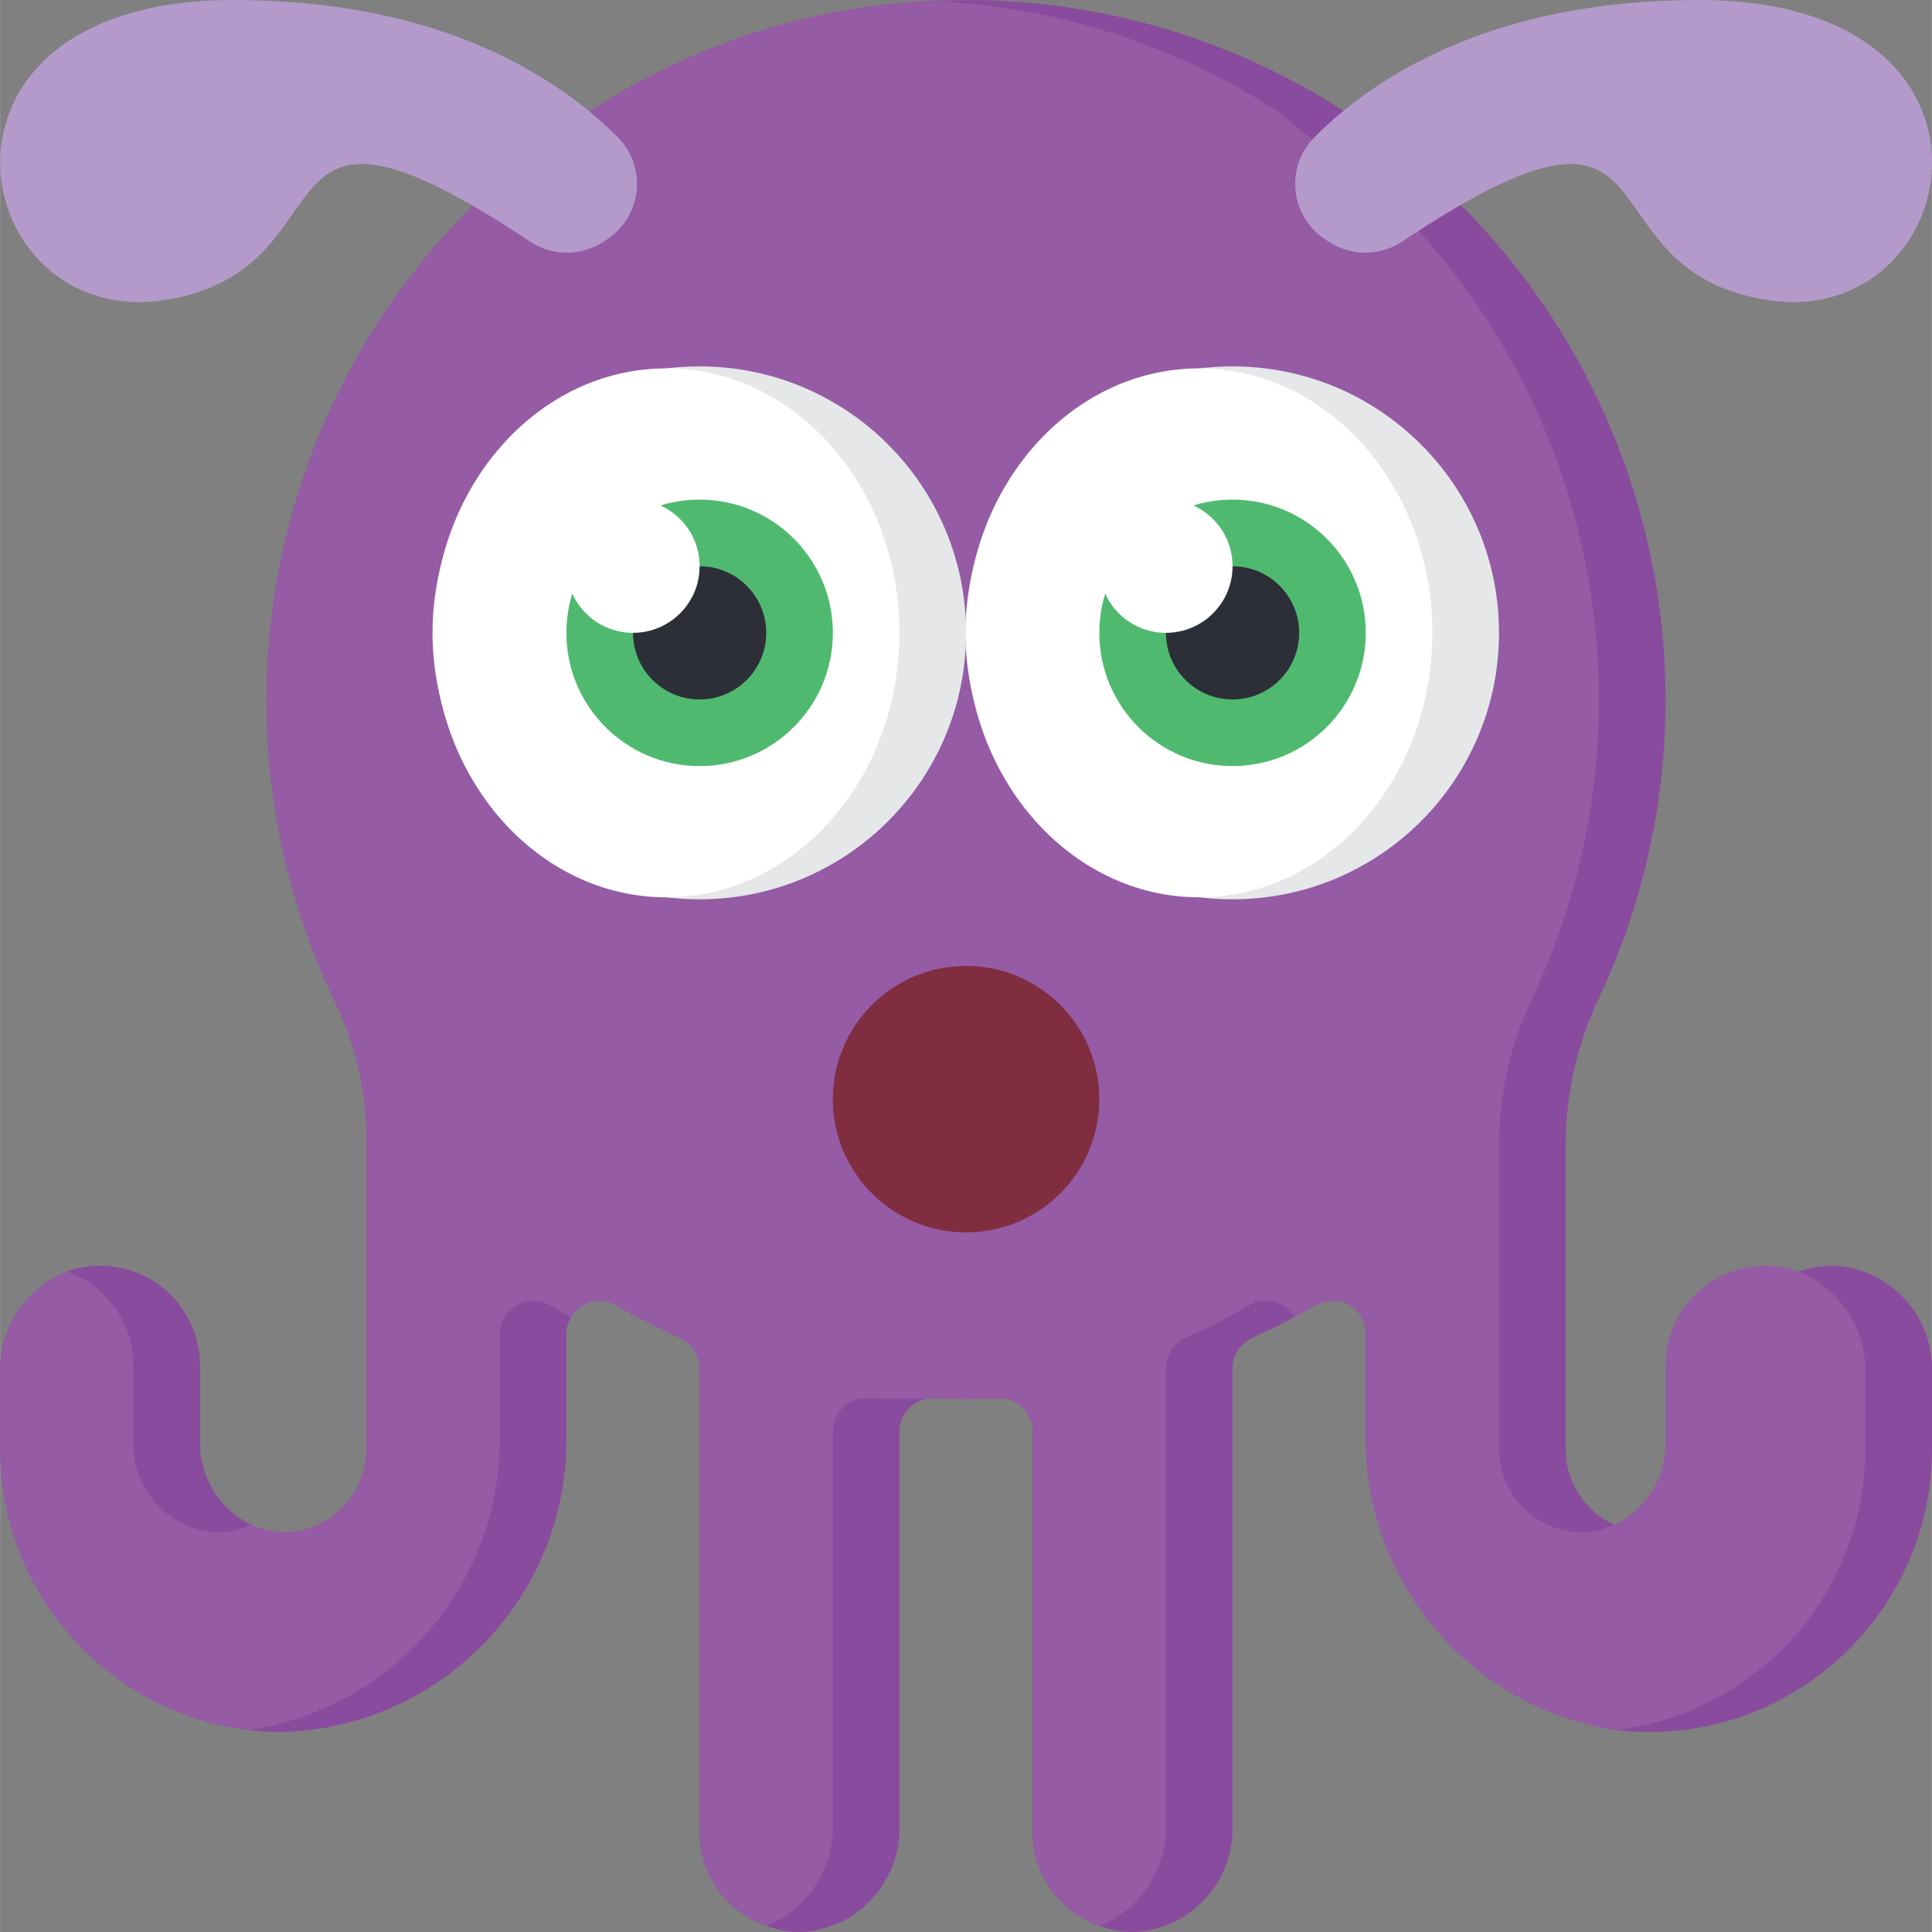 <svg height="512pt" viewBox="0 0 512 512.043" width="512pt" xmlns="http://www.w3.org/2000/svg"><rect x="0" y="0" width="512" height="512.043" fill="#808080" stroke="none"/><path d="m512.023 363.434v20.566c0 41.199-33.219 74.695-74.418 75.035-3.066 0-6.133-.176-9.18-.531-38.203-5.715-66.469-38.527-66.473-77.152v-27.809c.027-3.16-1.656-6.094-4.398-7.664-2.746-1.574-6.125-1.547-8.844.074-1.852 1.059-3.707 2.117-5.648 3.09-3.617 2.031-7.328 3.797-11.121 5.473-3.172 1.426-5.234 4.555-5.297 8.035v121.555c.246 14.434-10.695 26.605-25.07 27.895-3.461.207-6.922-.336-10.152-1.59-10.652-3.617-17.797-13.641-17.742-24.895v-106.105c.027-2.383-.918-4.668-2.621-6.336-1.699-1.668-4.004-2.566-6.383-2.492-2.914.09-5.738.176-8.652.176-2.914 0-5.648-.086-8.562-.176h-.531c-4.793.098-8.609 4.035-8.562 8.828v104.695c.25 14.434-10.691 26.605-25.07 27.895-3.457.207-6.922-.336-10.152-1.59-10.652-3.617-17.797-13.641-17.742-24.895v-122.965c-.062-3.48-2.125-6.609-5.297-8.035-5.746-2.535-11.348-5.395-16.773-8.562-2-1.191-4.391-1.535-6.645-.957-2.254.582-4.184 2.039-5.359 4.047-.82 1.359-1.246 2.914-1.234 4.5v27.809c.168 42.184-33.48 76.734-75.652 77.684-2.805 0-5.605-.176-8.387-.531-37.691-4.555-66.039-36.543-66.031-74.504v-20.566c-.125-11.602 6.887-22.082 17.656-26.395 2.211-.82 4.531-1.328 6.883-1.504 7.34-.539 14.57 2 19.965 7.008 5.391 5.004 8.457 12.031 8.461 19.387v20.656c.02 9.195 5.305 17.566 13.594 21.539 3.059 1.445 6.422 2.113 9.801 1.945 11.668-.703 20.766-10.383 20.742-22.07v-83.066c-.16-12.5-3.117-24.809-8.648-36.02-33.629-70.824-18.871-155.164 36.809-210.359l30.898-24.98c26.406-17.273 56.867-27.348 88.363-29.223.973-.086 1.941-.086 2.824-.086 38.383-1.926 76.398 8.266 108.668 29.129l31.16 24.984c54.941 55.102 69.707 138.613 36.988 209.211-5.957 12.188-9.125 25.547-9.27 39.109v81.301c-.008 5.855 2.309 11.477 6.445 15.625 1.879 1.852 4.059 3.375 6.445 4.5 2.488 1.09 5.145 1.75 7.855 1.945 6.242.074 12.25-2.379 16.656-6.801s6.836-10.441 6.738-16.684v-20.656c0-7.02 2.793-13.754 7.766-18.715 2.766-2.809 6.152-4.926 9.887-6.176 3.441-1.266 7.117-1.777 10.77-1.504 14.184 1.516 24.848 13.637 24.543 27.898zm0 0" fill="#894b9d"/><path d="m494.367 363.434v20.566c-.016 37.922-28.301 69.883-65.941 74.504-38.203-5.715-66.469-38.527-66.473-77.152v-27.809c.027-3.16-1.656-6.094-4.398-7.664-2.746-1.574-6.125-1.547-8.844.074-1.852 1.059-3.707 2.117-5.648 3.09-1.176-2.008-3.105-3.465-5.359-4.047-2.254-.578-4.645-.234-6.645.957-5.426 3.168-11.027 6.027-16.773 8.562-3.172 1.426-5.234 4.555-5.297 8.035v121.555c.062 11.531-6.891 21.945-17.566 26.305-10.652-3.617-17.797-13.641-17.742-24.895v-106.105c.027-2.383-.918-4.668-2.621-6.336-1.699-1.668-4.004-2.566-6.383-2.492-2.914.09-5.738.176-8.652.176-2.914 0-5.648-.086-8.562-.176h-.531c-2.914.09-5.648.176-8.562.176-2.914 0-5.738-.086-8.648-.176-2.383-.074-4.688.824-6.387 2.492-1.703 1.668-2.648 3.953-2.621 6.336v104.695c.066 11.531-6.887 21.945-17.566 26.305-10.652-3.617-17.797-13.641-17.742-24.895v-122.965c-.062-3.48-2.125-6.609-5.297-8.035-5.746-2.535-11.348-5.395-16.773-8.562-2-1.191-4.391-1.535-6.645-.957-2.254.582-4.184 2.039-5.359 4.047-1.941-.973-3.797-2.031-5.648-3.09-2.719-1.621-6.098-1.648-8.84-.074-2.746 1.57-4.43 4.504-4.402 7.664v27.809c.035 38.609-28.199 71.43-66.383 77.152-37.691-4.555-66.039-36.543-66.031-74.504v-20.566c-.125-11.602 6.887-22.082 17.656-26.395 3.734 1.25 7.121 3.367 9.887 6.176 4.973 4.961 7.77 11.695 7.766 18.715v20.656c-.098 6.242 2.332 12.262 6.738 16.684s10.414 6.875 16.656 6.801c2.711-.195 5.367-.855 7.855-1.945 3.059 1.445 6.422 2.113 9.801 1.945 11.668-.703 20.766-10.383 20.742-22.07v-83.066c-.16-12.5-3.117-24.809-8.648-36.02-33.629-70.824-18.871-155.164 36.809-210.359l30.898-24.98c26.406-17.273 56.867-27.348 88.363-29.223.973-.086 1.941-.086 2.824-.086 32.387 1.465 63.797 11.52 91.012 29.129l31.164 24.984c54.941 55.102 69.703 138.613 36.988 209.211-5.961 12.188-9.125 25.547-9.27 39.109v81.301c-.023 11.688 9.074 21.367 20.742 22.07 3.379.168 6.742-.5 9.801-1.945 8.293-3.973 13.574-12.344 13.594-21.539v-20.656c.004-7.355 3.07-14.383 8.461-19.387 5.395-5.008 12.625-7.547 19.965-7.008 2.352.176 4.672.684 6.883 1.504 10.77 4.312 17.781 14.793 17.656 26.395zm0 0" fill="#955ba5"/><path d="m160.887 63.426c4.371-2.875 7.234-7.551 7.809-12.75.574-5.199-1.195-10.387-4.832-14.148-15.414-15.555-46.496-36.527-102.047-36.527-88.277 0-70.621 88.277-17.656 79.449 50.91-8.484 20.305-65.906 96.223-15.477 5.934 3.965 13.668 3.984 19.621.047zm0 0" fill="#b49aca"/><path d="m351.156 63.426c-4.367-2.875-7.23-7.551-7.805-12.75-.578-5.199 1.195-10.387 4.832-14.148 15.414-15.555 46.496-36.527 102.047-36.527 88.273 0 70.621 88.277 17.656 79.449-50.91-8.484-20.305-65.906-96.223-15.477-5.934 3.965-13.668 3.984-19.625.047zm0 0" fill="#b49aca"/><path d="m256.023 167.723c0 39.004-31.617 70.621-70.621 70.621-2.949.004-5.898-.172-8.828-.527-35.395-4.359-61.988-34.43-61.988-70.094 0-35.664 26.594-65.73 61.988-70.09 2.93-.355 5.879-.531 8.828-.531 39.004 0 70.621 31.621 70.621 70.621zm0 0" fill="#e6e7e8"/><path d="m238.367 167.723c0-38.707-27.664-70.09-61.793-70.09-34.125 0-61.793 31.383-61.793 70.09 0 38.711 27.668 70.094 61.793 70.094 34.129 0 61.793-31.383 61.793-70.094zm0 0" fill="#fff"/><path d="m397.266 167.723c0 39.004-31.621 70.621-70.621 70.621-2.953.004-5.898-.172-8.828-.527-35.398-4.359-61.988-34.43-61.988-70.094 0-35.664 26.59-65.73 61.988-70.09 2.93-.355 5.875-.531 8.828-.531 39 0 70.621 31.621 70.621 70.621zm0 0" fill="#e6e7e8"/><path d="m379.609 167.723c0-38.707-27.664-70.09-61.793-70.09s-61.793 31.383-61.793 70.09c0 38.711 27.664 70.094 61.793 70.094s61.793-31.383 61.793-70.094zm0 0" fill="#fff"/><path d="m220.711 167.723c0 19.504-15.809 35.312-35.309 35.312s-35.309-15.809-35.309-35.312c0-19.5 15.809-35.309 35.309-35.309s35.309 15.809 35.309 35.309zm0 0" fill="#4fba6f"/><path d="m361.953 167.723c0 19.504-15.809 35.312-35.309 35.312-19.504 0-35.312-15.809-35.312-35.312 0-19.5 15.809-35.309 35.312-35.309 19.5 0 35.309 15.809 35.309 35.309zm0 0" fill="#4fba6f"/><path d="m203.059 167.723c0 9.754-7.906 17.656-17.656 17.656s-17.656-7.902-17.656-17.656c0-9.75 7.906-17.652 17.656-17.652s17.656 7.902 17.656 17.652zm0 0" fill="#2c2f38"/><path d="m344.301 167.723c0 9.754-7.906 17.656-17.656 17.656s-17.656-7.902-17.656-17.656c0-9.75 7.906-17.652 17.656-17.652s17.656 7.902 17.656 17.652zm0 0" fill="#2c2f38"/><path d="m291.332 291.309c0 19.504-15.809 35.312-35.309 35.312s-35.312-15.809-35.312-35.312c0-19.5 15.812-35.309 35.312-35.309s35.309 15.809 35.309 35.309zm0 0" fill="#802d40"/><g fill="#fff"><path d="m185.402 150.07c0 9.75-7.906 17.652-17.656 17.652s-17.652-7.902-17.652-17.652c0-9.754 7.902-17.656 17.652-17.656s17.656 7.902 17.656 17.656zm0 0"/><path d="m326.645 150.07c0 9.75-7.906 17.652-17.656 17.652s-17.656-7.902-17.656-17.652c0-9.754 7.906-17.656 17.656-17.656s17.656 7.902 17.656 17.656zm0 0"/></g></svg>